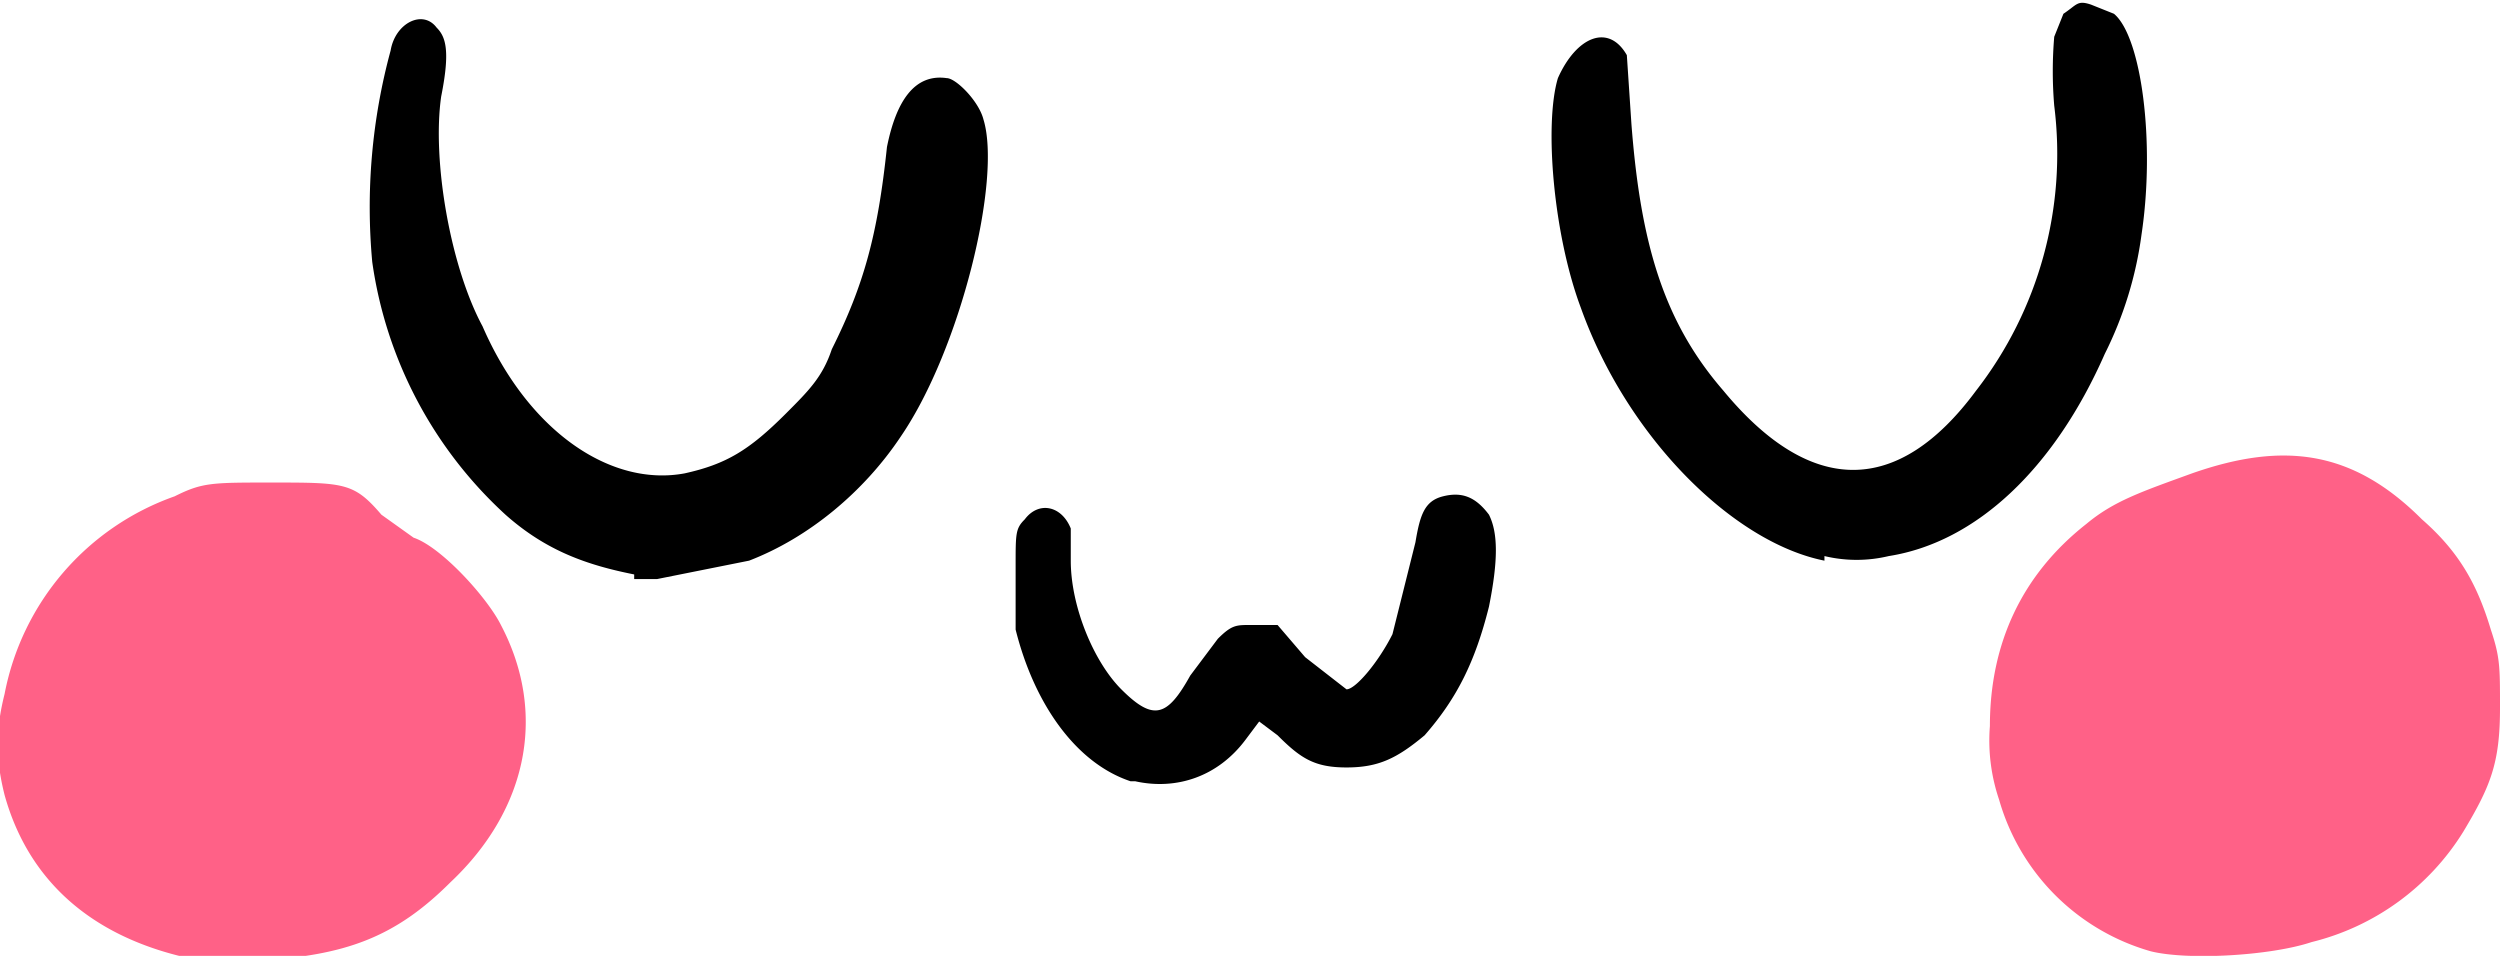 <svg xmlns="http://www.w3.org/2000/svg" version="1.1" viewBox="0 0 54.4 20.8"><g stroke-width=".1"><path fill="#000" d="M16.9 54.2c-2-.4-4.3-2.7-5.3-5.5-.6-1.6-.8-4-.5-5 .4-.9 1.1-1.2 1.5-.5l.1 1.5c.2 2.6.7 4.3 2 5.8 1.9 2.3 3.8 2.3 5.5 0a8.4 8.4 0 0 0 1.7-6.2 9 9 0 0 1 0-1.5l.2-.5c.3-.2.3-.3.6-.2l.5.2c.6.5.9 2.8.6 4.8a8.2 8.2 0 0 1-.8 2.6c-1.1 2.5-2.8 4.1-4.7 4.4a3 3 0 0 1-1.4 0zM-9 54.5c-1-.2-1.9-.5-2.8-1.3a9.2 9.2 0 0 1-2.9-5.5 13 13 0 0 1 .4-4.6c.1-.6.7-.9 1-.5.2.2.3.5.1 1.5-.2 1.4.2 3.7.9 5 1 2.3 2.8 3.5 4.4 3.2.9-.2 1.4-.5 2.2-1.3.5-.5.8-.8 1-1.4.7-1.4 1-2.5 1.2-4.4.2-1 .6-1.6 1.3-1.5.2 0 .7.5.8.9.4 1.3-.5 5-1.8 6.9-.8 1.2-2 2.2-3.3 2.7l-2 .4H-9zM1.8 59c-1.2-.4-2.1-1.7-2.5-3.3v-1.4c0-.7 0-.8.2-1 .3-.4.8-.3 1 .2v.7c0 1 .5 2.2 1.1 2.8.7.7 1 .6 1.5-.3l.6-.8c.3-.3.4-.3.7-.3H5l.6.7.9.7c.2 0 .7-.6 1-1.2l.5-2c.1-.6.2-.9.6-1 .4-.1.7 0 1 .4.2.4.2 1 0 2-.3 1.2-.7 2-1.4 2.8-.6.5-1 .7-1.7.7s-1-.2-1.5-.7l-.4-.3-.3.4c-.6.8-1.5 1.1-2.4.9z" transform="translate(22.8 -42)"/><path fill="#ff6187" fill-opacity="1" d="M24 62.7a4.8 4.8 0 0 1-3.3-3.3 4 4 0 0 1-.2-1.6c0-1.8.7-3.3 2.1-4.4.6-.5 1.2-.7 2.3-1.1 2-.7 3.5-.5 5 1 .8.7 1.2 1.4 1.5 2.4.2.6.2.8.2 1.7 0 1.2-.2 1.7-.8 2.7a5.4 5.4 0 0 1-3.3 2.4c-.9.3-2.7.4-3.5.2zM-18.9 62.8c-2-.5-3.3-1.7-3.8-3.5-.2-.8-.2-1.4 0-2.2a5.7 5.7 0 0 1 3.7-4.3c.6-.3.8-.3 2.1-.3 1.6 0 1.8 0 2.4.7l.7.5c.6.2 1.6 1.3 1.9 1.9 1 1.9.6 4-1.1 5.6-1.2 1.2-2.3 1.6-4.2 1.7l-1.7-.1z" transform="translate(22.8 -42)"/></g></svg>